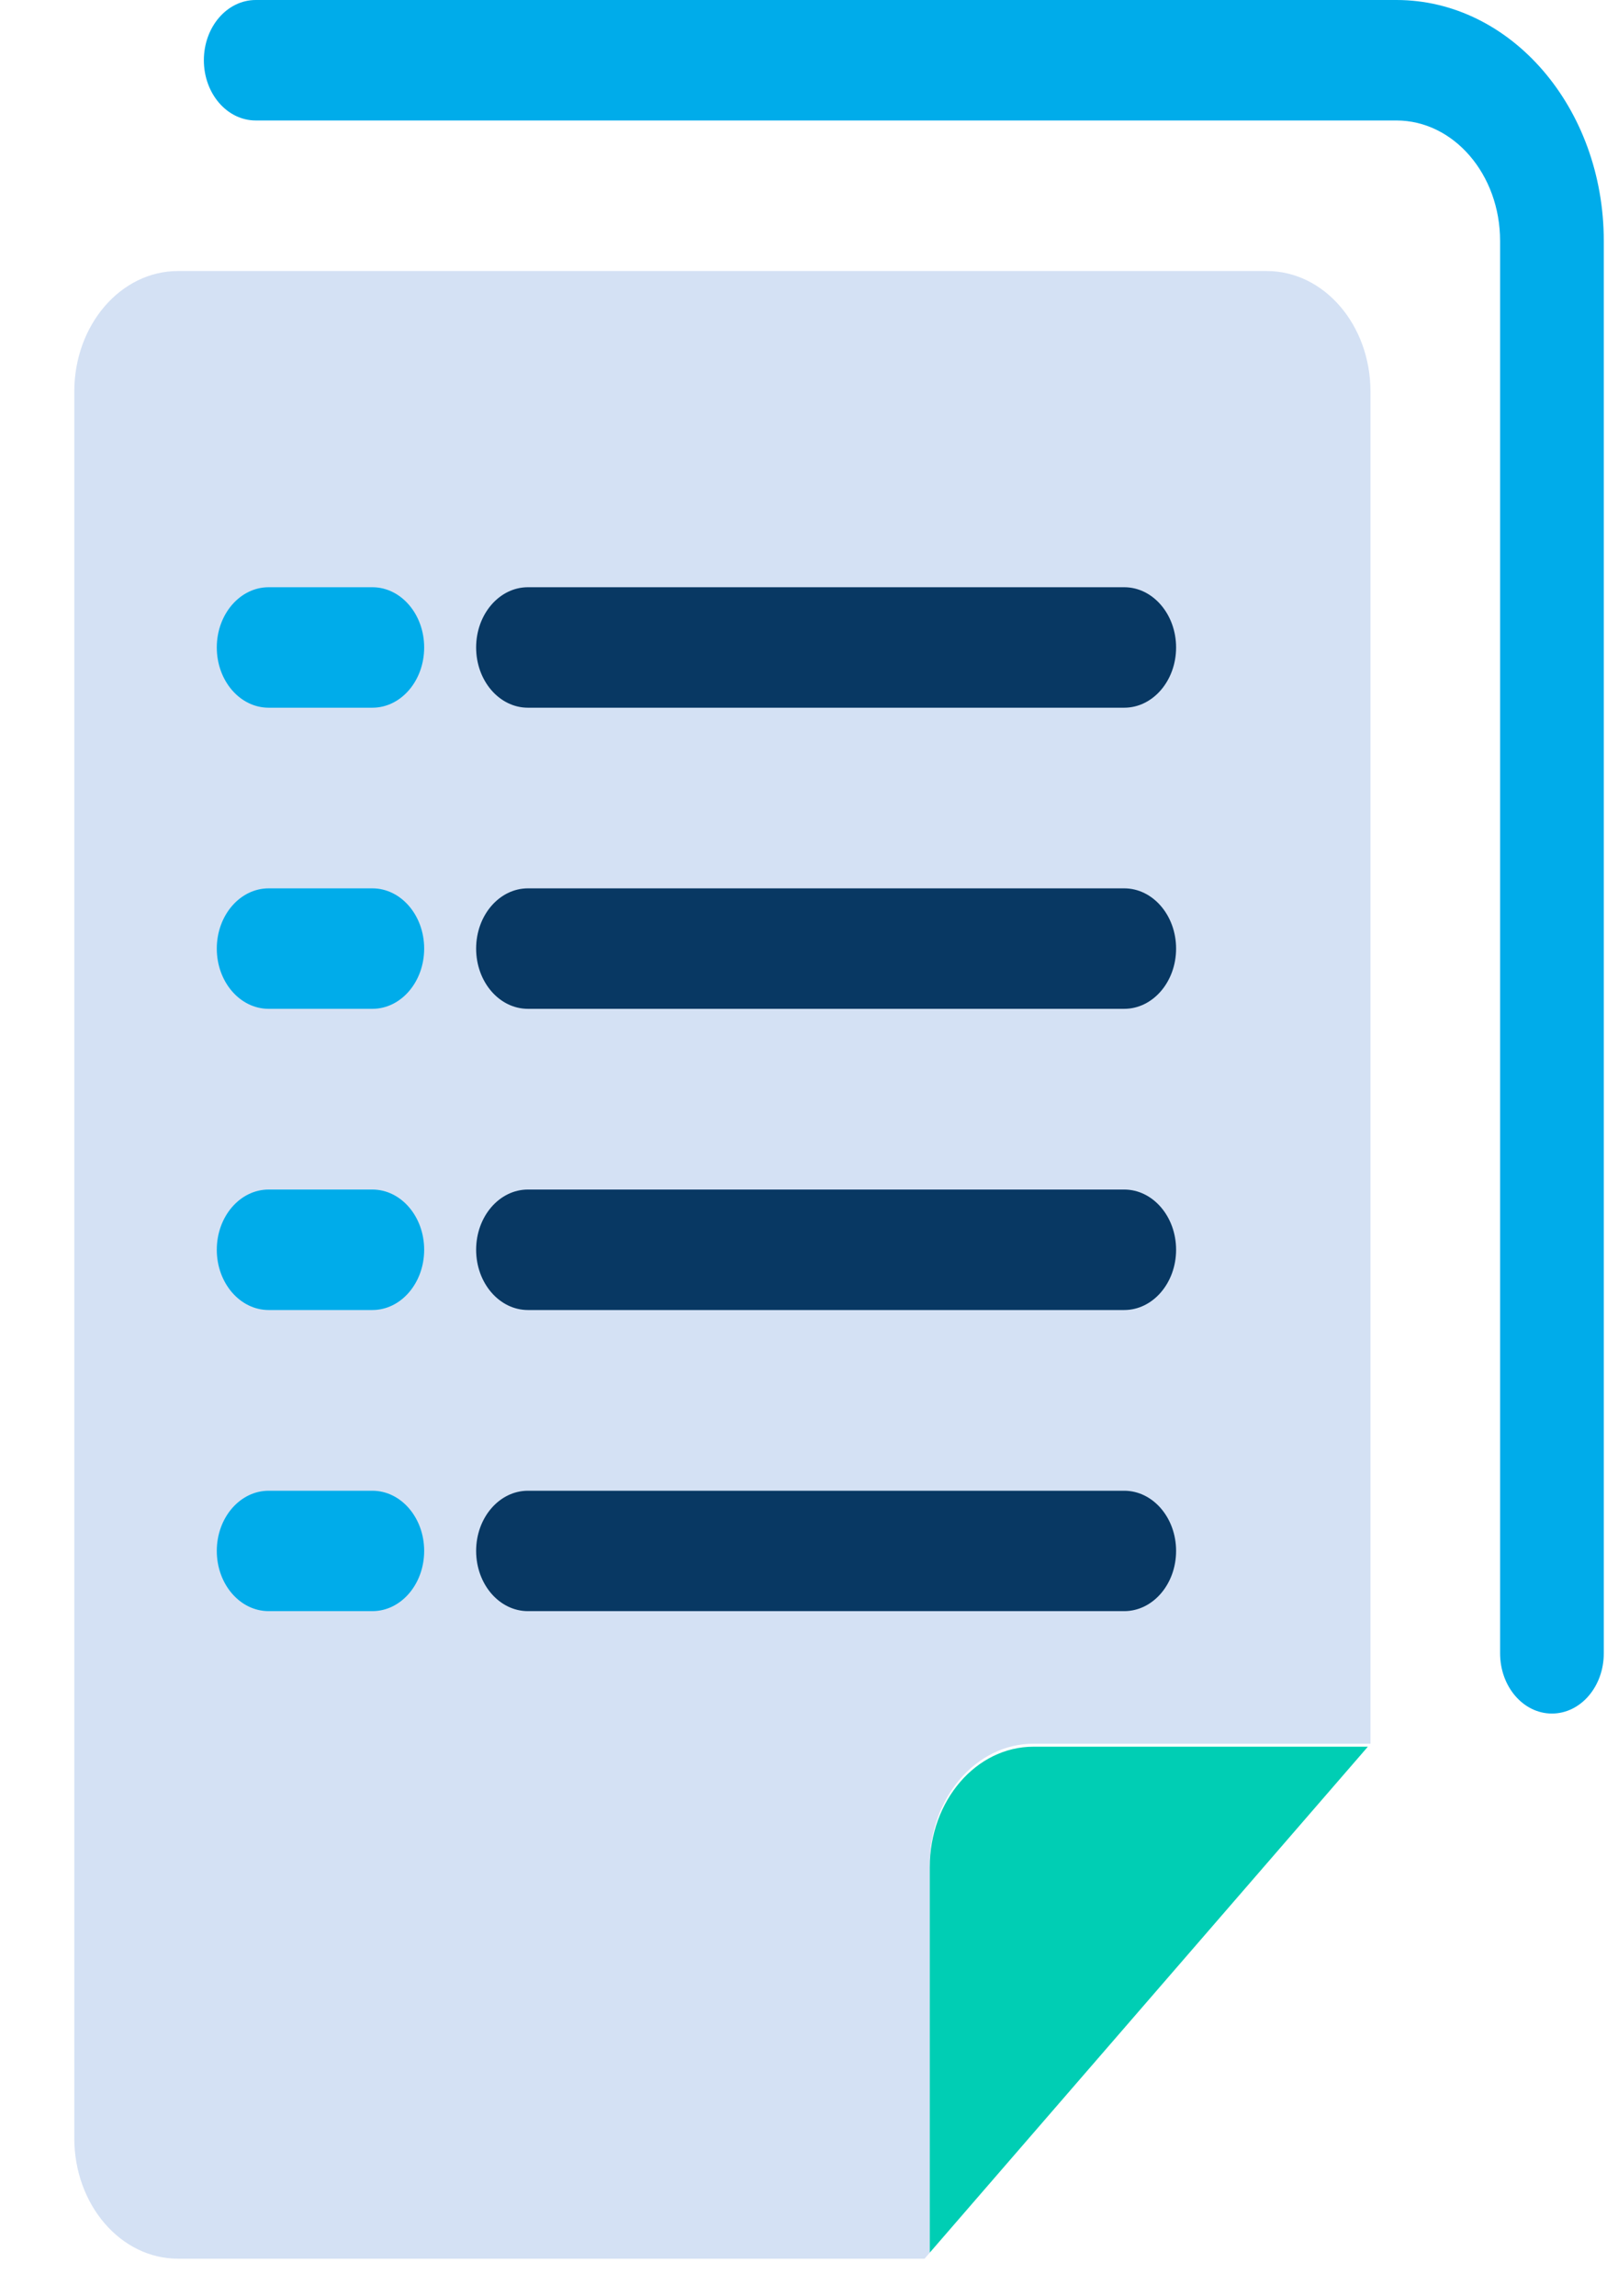 
<svg width="21" height="30" viewBox="0 0 21 30" fill="none" xmlns="http://www.w3.org/2000/svg">
<path d="M17.909 5.115V22.781H13.505C12.757 22.781 12.15 23.485 12.15 24.354V29.43L12.082 29.509H2.326C1.577 29.509 0.971 28.804 0.971 27.935V5.115C0.971 4.246 1.577 3.541 2.326 3.541H16.554C17.303 3.541 17.909 4.246 17.909 5.115Z" fill="#D4E1F4"/>
<path d="M17.875 22.82L12.15 29.43V24.394C12.15 23.524 12.757 22.82 13.505 22.82H17.875Z" fill="#00CEB4"/>
<path d="M4.866 17.115H3.511C3.136 17.115 2.833 16.762 2.833 16.328C2.833 15.893 3.136 15.541 3.511 15.541H4.866C5.24 15.541 5.543 15.893 5.543 16.328C5.543 16.762 5.24 17.115 4.866 17.115Z" fill="#00ACEA"/>
<path d="M14.691 17.115H6.899C6.525 17.115 6.222 16.762 6.222 16.328C6.222 15.893 6.525 15.541 6.899 15.541H14.691C15.065 15.541 15.369 15.893 15.369 16.328C15.369 16.762 15.065 17.115 14.691 17.115Z" fill="#083863"/>
<path d="M4.866 21.049H3.511C3.136 21.049 2.833 20.697 2.833 20.262C2.833 19.828 3.136 19.476 3.511 19.476H4.866C5.24 19.476 5.543 19.828 5.543 20.262C5.543 20.697 5.24 21.049 4.866 21.049Z" fill="#00ACEA"/>
<path d="M14.691 21.049H6.899C6.525 21.049 6.222 20.697 6.222 20.262C6.222 19.828 6.525 19.476 6.899 19.476H14.691C15.065 19.476 15.369 19.828 15.369 20.262C15.369 20.697 15.065 21.049 14.691 21.049Z" fill="#083863"/>
<path d="M4.866 13.18H3.511C3.136 13.18 2.833 12.828 2.833 12.393C2.833 11.959 3.136 11.606 3.511 11.606H4.866C5.24 11.606 5.543 11.959 5.543 12.393C5.543 12.828 5.24 13.18 4.866 13.18Z" fill="#00ACEA"/>
<path d="M14.691 13.18H6.899C6.525 13.18 6.222 12.828 6.222 12.393C6.222 11.959 6.525 11.606 6.899 11.606H14.691C15.065 11.606 15.369 11.959 15.369 12.393C15.369 12.828 15.065 13.18 14.691 13.18Z" fill="#083863"/>
<path d="M4.866 9.246H3.511C3.136 9.246 2.833 8.894 2.833 8.459C2.833 8.025 3.136 7.672 3.511 7.672H4.866C5.24 7.672 5.543 8.025 5.543 8.459C5.543 8.894 5.24 9.246 4.866 9.246Z" fill="#00ACEA"/>
<path d="M14.691 9.246H6.899C6.525 9.246 6.222 8.894 6.222 8.459C6.222 8.025 6.525 7.672 6.899 7.672H14.691C15.065 7.672 15.369 8.025 15.369 8.459C15.369 8.894 15.065 9.246 14.691 9.246Z" fill="#083863"/>
<path d="M20.28 22.387C19.906 22.387 19.603 22.035 19.603 21.6V3.148C19.603 2.278 18.996 1.574 18.248 1.574H3.342C2.967 1.574 2.664 1.222 2.664 0.787C2.664 0.352 2.967 0 3.342 0H18.248C19.744 0 20.958 1.409 20.958 3.148V21.6C20.958 22.035 20.655 22.387 20.28 22.387Z" fill="#00ACEA"/>
</svg>
